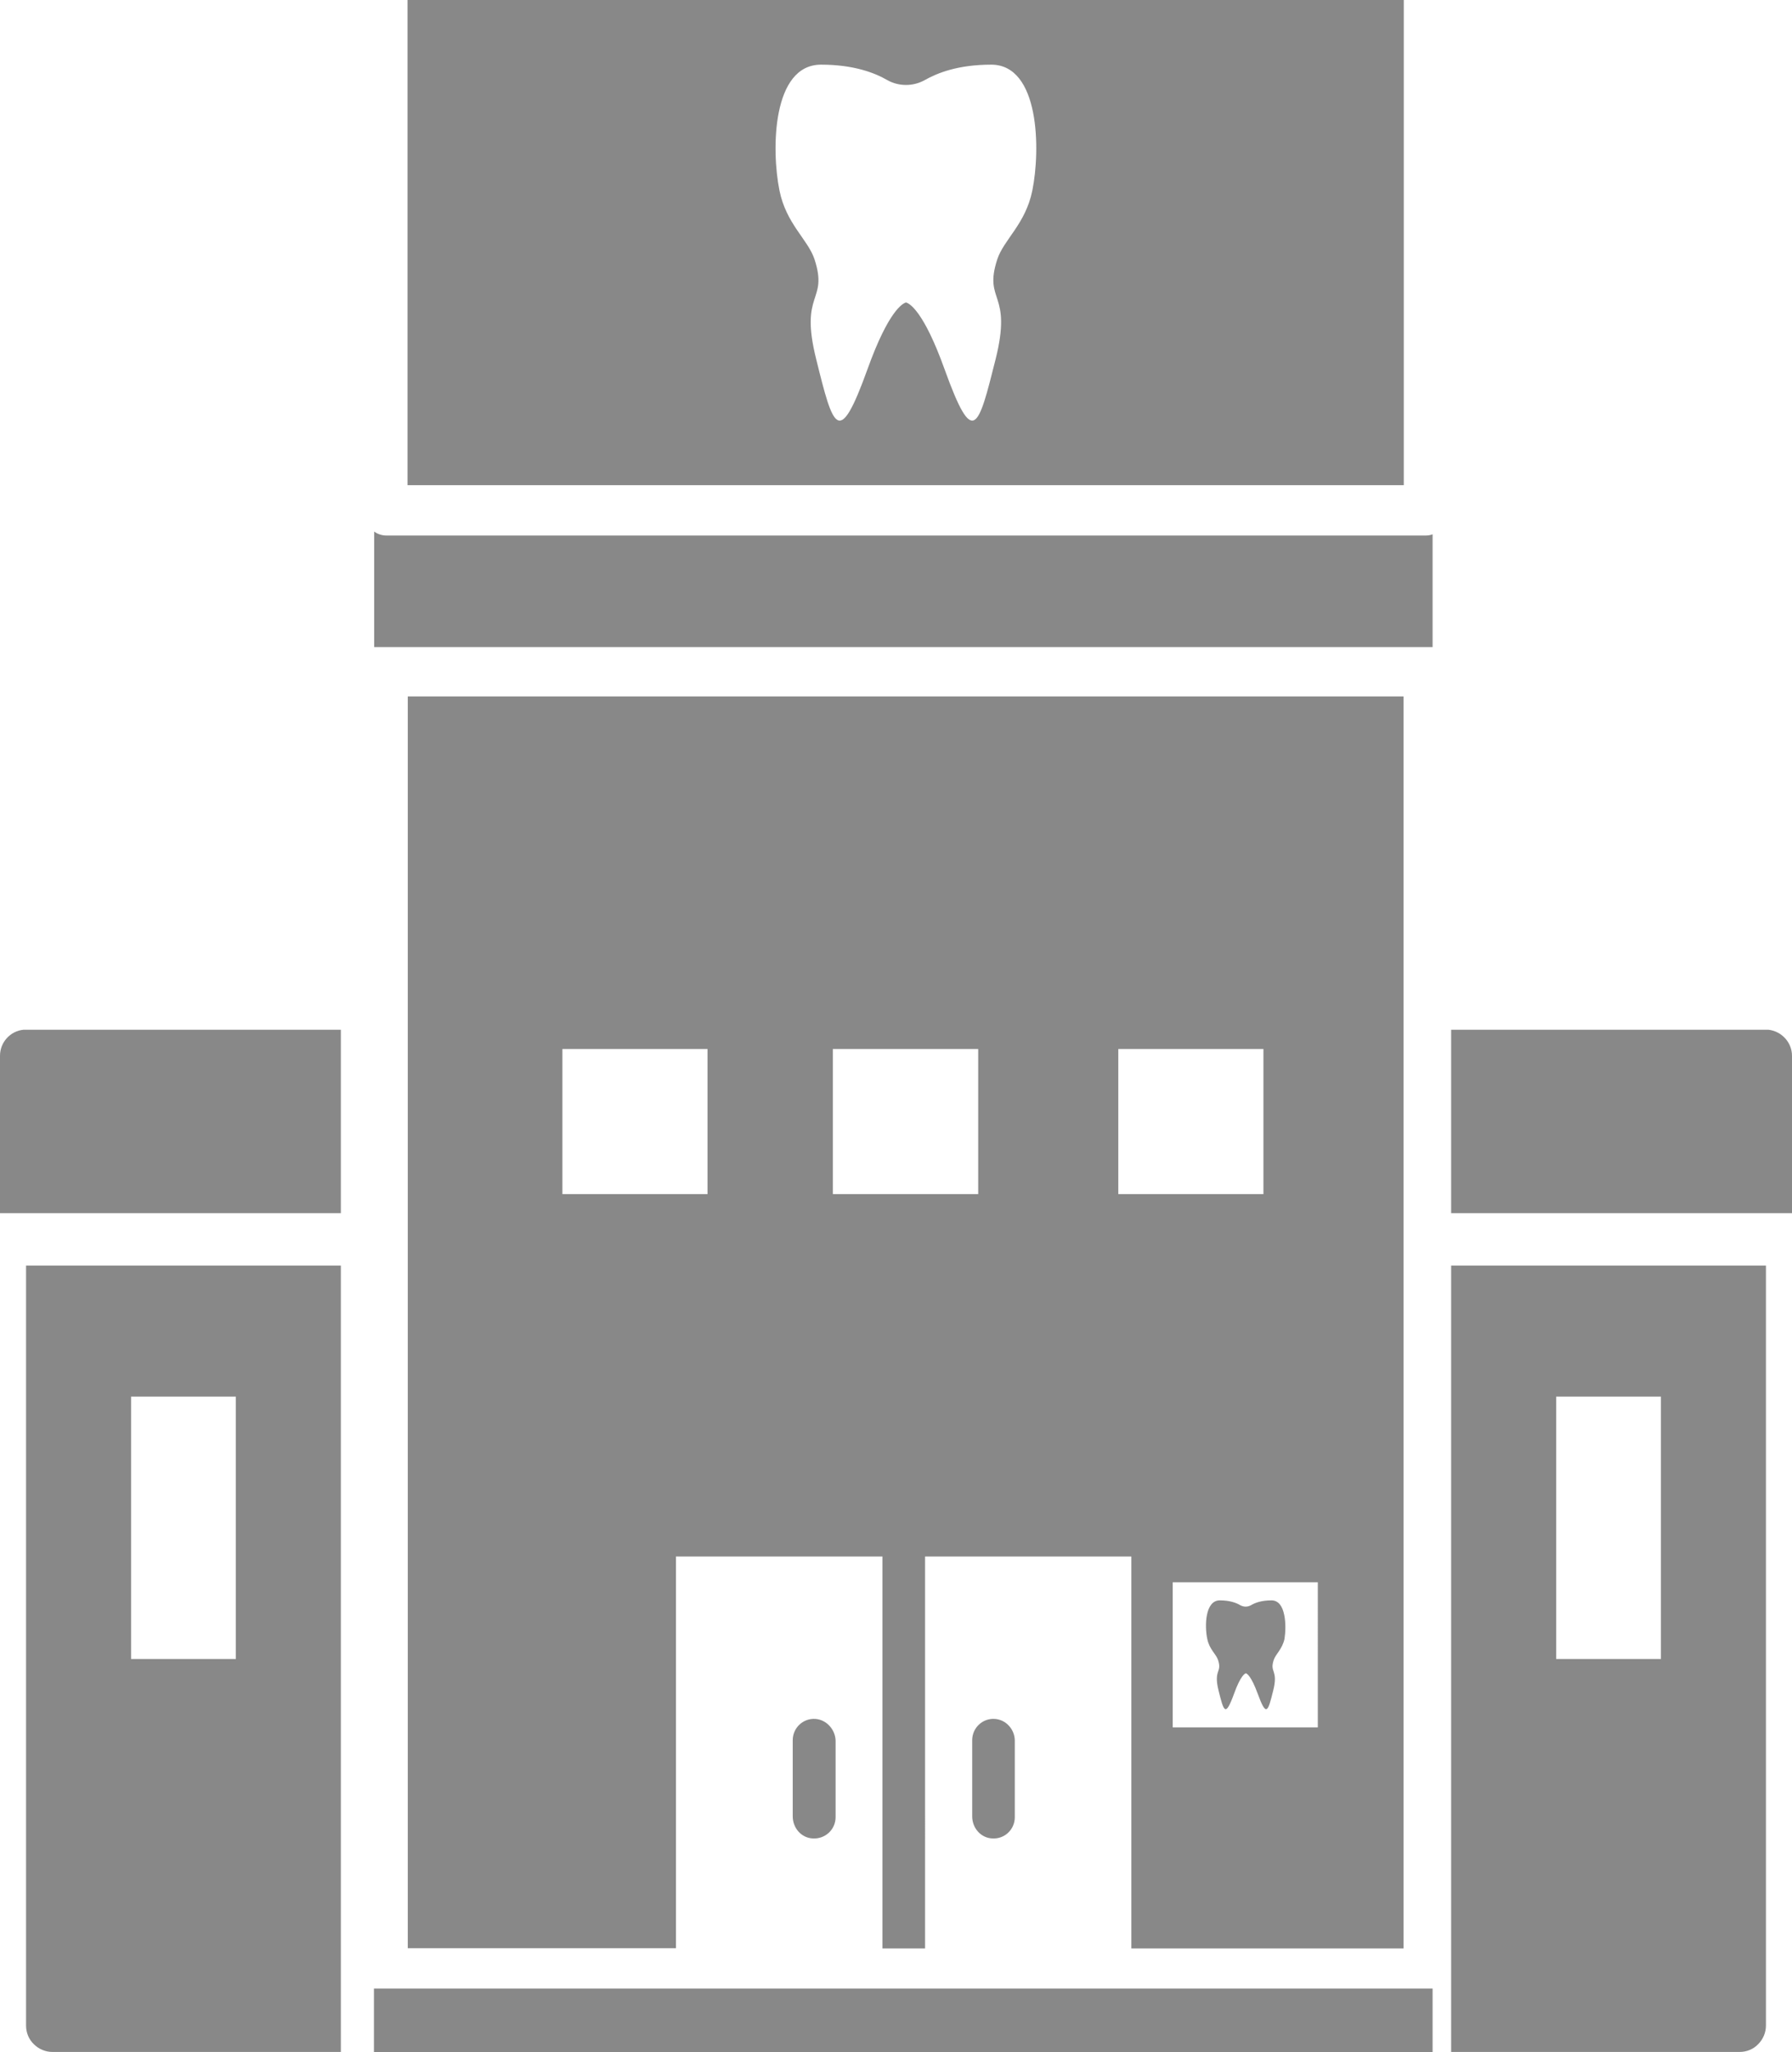 <?xml version="1.0" encoding="utf-8"?>
<!-- Generator: Adobe Illustrator 19.0.0, SVG Export Plug-In . SVG Version: 6.00 Build 0)  -->
<svg version="1.1" id="Layer_1" xmlns="http://www.w3.org/2000/svg" xmlns:xlink="http://www.w3.org/1999/xlink" x="0px" y="0px"
	 viewBox="0 0 715 818.9" style="enable-background:new 0 0 715 818.9;" xml:space="preserve">
<style type="text/css">
	.st0{clip-path:url(#SVGID_2_);}
</style>
<g>
	<defs>
		<rect id="SVGID_1_" width="715" height="818.9"/>
	</defs>
	<clipPath id="SVGID_2_">
		<use xlink:href="#SVGID_1_"  style="overflow:visible;"/>
	</clipPath>
	<path class="st0" fill="#888888" d="M325.3,685.9c-4.9-0.3-9,3.6-9,8.5v30.4c0,4.6,3.4,8.6,8,8.8c5,0.3,9.1-3.6,9.1-8.5v-30.5
		C333.3,690.2,329.8,686.2,325.3,685.9 M396.9,685.9c-4.9-0.3-9,3.6-9,8.5v30.4c0,4.6,3.4,8.6,8,8.8c5,0.3,9-3.6,9-8.5v-30.5
		C404.9,690.2,401.5,686.2,396.9,685.9 M149.2,818.9h422.4v-25.4H149.2V818.9z M512.3,653.9c1-5,0.9-15.3-5-15.3c-4,0-6.6,1-8.1,1.9
		c-0.7,0.4-1.5,0.6-2.2,0.6s-1.5-0.2-2.2-0.6c-1.5-0.9-4.1-1.9-8.1-1.9c-5.9,0-6.1,10.3-5,15.3c0.8,4.1,3.5,6,4.3,8.4
		c1.7,5.3-1.9,3.8,0.2,12.2c2.1,8.4,2.7,10.8,6.2,1.2c2.6-7.2,4.3-8,4.7-8.1h0c0.4,0.1,2.1,1,4.7,8.1c3.5,9.6,4.1,7.2,6.2-1.2
		c2.1-8.3-1.5-6.9,0.2-12.2C508.8,659.9,511.5,658,512.3,653.9 M512.3,653.9c1-5,0.9-15.3-5-15.3c-4,0-6.6,1-8.1,1.9
		c-0.7,0.4-1.5,0.6-2.2,0.6s-1.5-0.2-2.2-0.6c-1.5-0.9-4.1-1.9-8.1-1.9c-5.9,0-6.1,10.3-5,15.3c0.8,4.1,3.5,6,4.3,8.4
		c1.7,5.3-1.9,3.8,0.2,12.2c2.1,8.4,2.7,10.8,6.2,1.2c2.6-7.2,4.3-8,4.7-8.1h0c0.4,0.1,2.1,1,4.7,8.1c3.5,9.6,4.1,7.2,6.2-1.2
		c2.1-8.3-1.5-6.9,0.2-12.2C508.8,659.9,511.5,658,512.3,653.9 M512.3,653.9c1-5,0.9-15.3-5-15.3c-4,0-6.6,1-8.1,1.9
		c-0.7,0.4-1.5,0.6-2.2,0.6s-1.5-0.2-2.2-0.6c-1.5-0.9-4.1-1.9-8.1-1.9c-5.9,0-6.1,10.3-5,15.3c0.8,4.1,3.5,6,4.3,8.4
		c1.7,5.3-1.9,3.8,0.2,12.2c2.1,8.4,2.7,10.8,6.2,1.2c2.6-7.2,4.3-8,4.7-8.1h0c0.4,0.1,2.1,1,4.7,8.1c3.5,9.6,4.1,7.2,6.2-1.2
		c2.1-8.3-1.5-6.9,0.2-12.2C508.8,659.9,511.5,658,512.3,653.9 M512.3,653.9c1-5,0.9-15.3-5-15.3c-4,0-6.6,1-8.1,1.9
		c-0.7,0.4-1.5,0.6-2.2,0.6s-1.5-0.2-2.2-0.6c-1.5-0.9-4.1-1.9-8.1-1.9c-5.9,0-6.1,10.3-5,15.3c0.8,4.1,3.5,6,4.3,8.4
		c1.7,5.3-1.9,3.8,0.2,12.2c2.1,8.4,2.7,10.8,6.2,1.2c2.6-7.2,4.3-8,4.7-8.1h0c0.4,0.1,2.1,1,4.7,8.1c3.5,9.6,4.1,7.2,6.2-1.2
		c2.1-8.3-1.5-6.9,0.2-12.2C508.8,659.9,511.5,658,512.3,653.9 M560,277.9H162.7c0,0,0,0,0,0v499.5c0,0,0,0,0,0h107c0,0,0,0,0,0
		V621.1c0,0,0,0,0,0H352c0,0,0.1,0,0.1,0v156.4c0,0,0,0,0,0h17c0,0,0,0,0,0V621.1c0,0,0,0,0.1,0h82.2c0,0,0,0,0,0v156.4c0,0,0,0,0,0
		H560c0,0,0,0,0,0L560,277.9C560,277.9,560,277.9,560,277.9 M525.9,689.3C525.9,689.3,525.9,689.3,525.9,689.3l-58,0c0,0,0,0,0,0
		v-57.9c0,0,0,0,0,0h57.9c0,0,0,0,0,0V689.3z M282.4,476.5C282.4,476.5,282.3,476.5,282.4,476.5l-58,0c0,0,0,0,0,0v-57.9
		c0,0,0,0,0,0h57.9c0,0,0,0,0,0V476.5z M390.4,476.5C390.4,476.5,390.4,476.5,390.4,476.5l-58,0c0,0-0.1,0-0.1,0v-57.9
		c0,0,0,0,0.1,0h57.9c0,0,0,0,0,0V476.5z M504.2,476.5C504.2,476.5,504.2,476.5,504.2,476.5l-58,0c0,0,0,0,0,0v-57.9c0,0,0,0,0,0
		h57.9c0,0,0,0,0,0V476.5z M507.3,638.7c-4,0-6.6,1-8.1,1.9c-0.7,0.4-1.5,0.6-2.2,0.6s-1.5-0.2-2.2-0.6c-1.5-0.9-4.1-1.9-8.1-1.9
		c-5.9,0-6.1,10.3-5,15.3c0.8,4.1,3.5,6,4.3,8.4c1.7,5.3-1.9,3.8,0.2,12.2c2.1,8.4,2.7,10.8,6.2,1.2c2.6-7.2,4.3-8,4.7-8.1h0
		c0.4,0.1,2.1,1,4.7,8.1c3.5,9.6,4.1,7.2,6.2-1.2c2.1-8.3-1.5-6.9,0.2-12.2c0.8-2.4,3.4-4.3,4.3-8.4
		C513.3,649,513.2,638.7,507.3,638.7 M512.3,653.9c1-5,0.9-15.3-5-15.3c-4,0-6.6,1-8.1,1.9c-0.7,0.4-1.5,0.6-2.2,0.6
		s-1.5-0.2-2.2-0.6c-1.5-0.9-4.1-1.9-8.1-1.9c-5.9,0-6.1,10.3-5,15.3c0.8,4.1,3.5,6,4.3,8.4c1.7,5.3-1.9,3.8,0.2,12.2
		c2.1,8.4,2.7,10.8,6.2,1.2c2.6-7.2,4.3-8,4.7-8.1h0c0.4,0.1,2.1,1,4.7,8.1c3.5,9.6,4.1,7.2,6.2-1.2c2.1-8.3-1.5-6.9,0.2-12.2
		C508.8,659.9,511.5,658,512.3,653.9 M512.3,653.9c1-5,0.9-15.3-5-15.3c-4,0-6.6,1-8.1,1.9c-0.7,0.4-1.5,0.6-2.2,0.6
		s-1.5-0.2-2.2-0.6c-1.5-0.9-4.1-1.9-8.1-1.9c-5.9,0-6.1,10.3-5,15.3c0.8,4.1,3.5,6,4.3,8.4c1.7,5.3-1.9,3.8,0.2,12.2
		c2.1,8.4,2.7,10.8,6.2,1.2c2.6-7.2,4.3-8,4.7-8.1h0c0.4,0.1,2.1,1,4.7,8.1c3.5,9.6,4.1,7.2,6.2-1.2c2.1-8.3-1.5-6.9,0.2-12.2
		C508.8,659.9,511.5,658,512.3,653.9 M560.1,0H162.7c0,0-0.1,0-0.1,0v193.6c0,0,0,0,0.1,0h397.4c0,0,0,0,0,0L560.1,0
		C560.1,0,560.1,0,560.1,0 M411.9,76c-2.7,13.4-11.4,19.6-14,27.5c-5.6,17.3,6.2,12.6-0.7,40c-6.9,27.5-8.9,35.5-20.3,3.9
		c-8.5-23.7-14.2-26.4-15.4-26.7h0c-1.2,0.3-6.9,3-15.4,26.7c-11.4,31.6-13.6,23.6-20.4-3.9c-6.9-27.4,4.9-22.7-0.7-40
		c-2.6-7.9-11.3-14.1-14-27.5c-3.3-16.4-2.9-50.2,16.6-50.2c13.1,0,21.5,3.3,26.5,6.2c2.3,1.3,4.9,1.9,7.4,1.9c2.5,0,5-0.6,7.4-1.9
		c5.1-2.9,13.4-6.2,26.6-6.2C414.8,25.8,415.2,59.7,411.9,76 M568.6,213.7H154.2c-1.8,0-3.6-0.6-4.9-1.6v46.1h422.3v-45
		C570.6,213.6,569.7,213.7,568.6,213.7"/>
	<path fill="#888888" class="st0" d="M9.4,410.9L9.4,410.9c-5.3,0.5-9.4,5-9.4,10.4v62.8h136v-73.2l-125.6,0C10.1,410.9,9.7,410.9,9.4,410.9
		L9.4,410.9z"/>
	<path fill="#888888" class="st0" d="M10.4,505v303.3l0,0c0,2.8,1.1,5.5,3.1,7.4c2,2,4.7,3.1,7.4,3.1H136V505H10.4z M94.1,662H52.3V557.3h41.8V662z
		"/>
	<path fill="#888888" class="st0" d="M705.6,410.9c-0.3,0-0.7,0-1,0l-125.6,0v73.2h136v-62.8C715,416,710.9,411.5,705.6,410.9L705.6,410.9
		L705.6,410.9z"/>
	<path fill="#888888" class="st0" d="M579,505v313.8h115.1c2.8,0,5.5-1.1,7.4-3.1c2-2,3.1-4.7,3.1-7.4l0,0V505H579z M620.9,557.3h41.8V662h-41.8
		V557.3z"/>
</g>
</svg>
